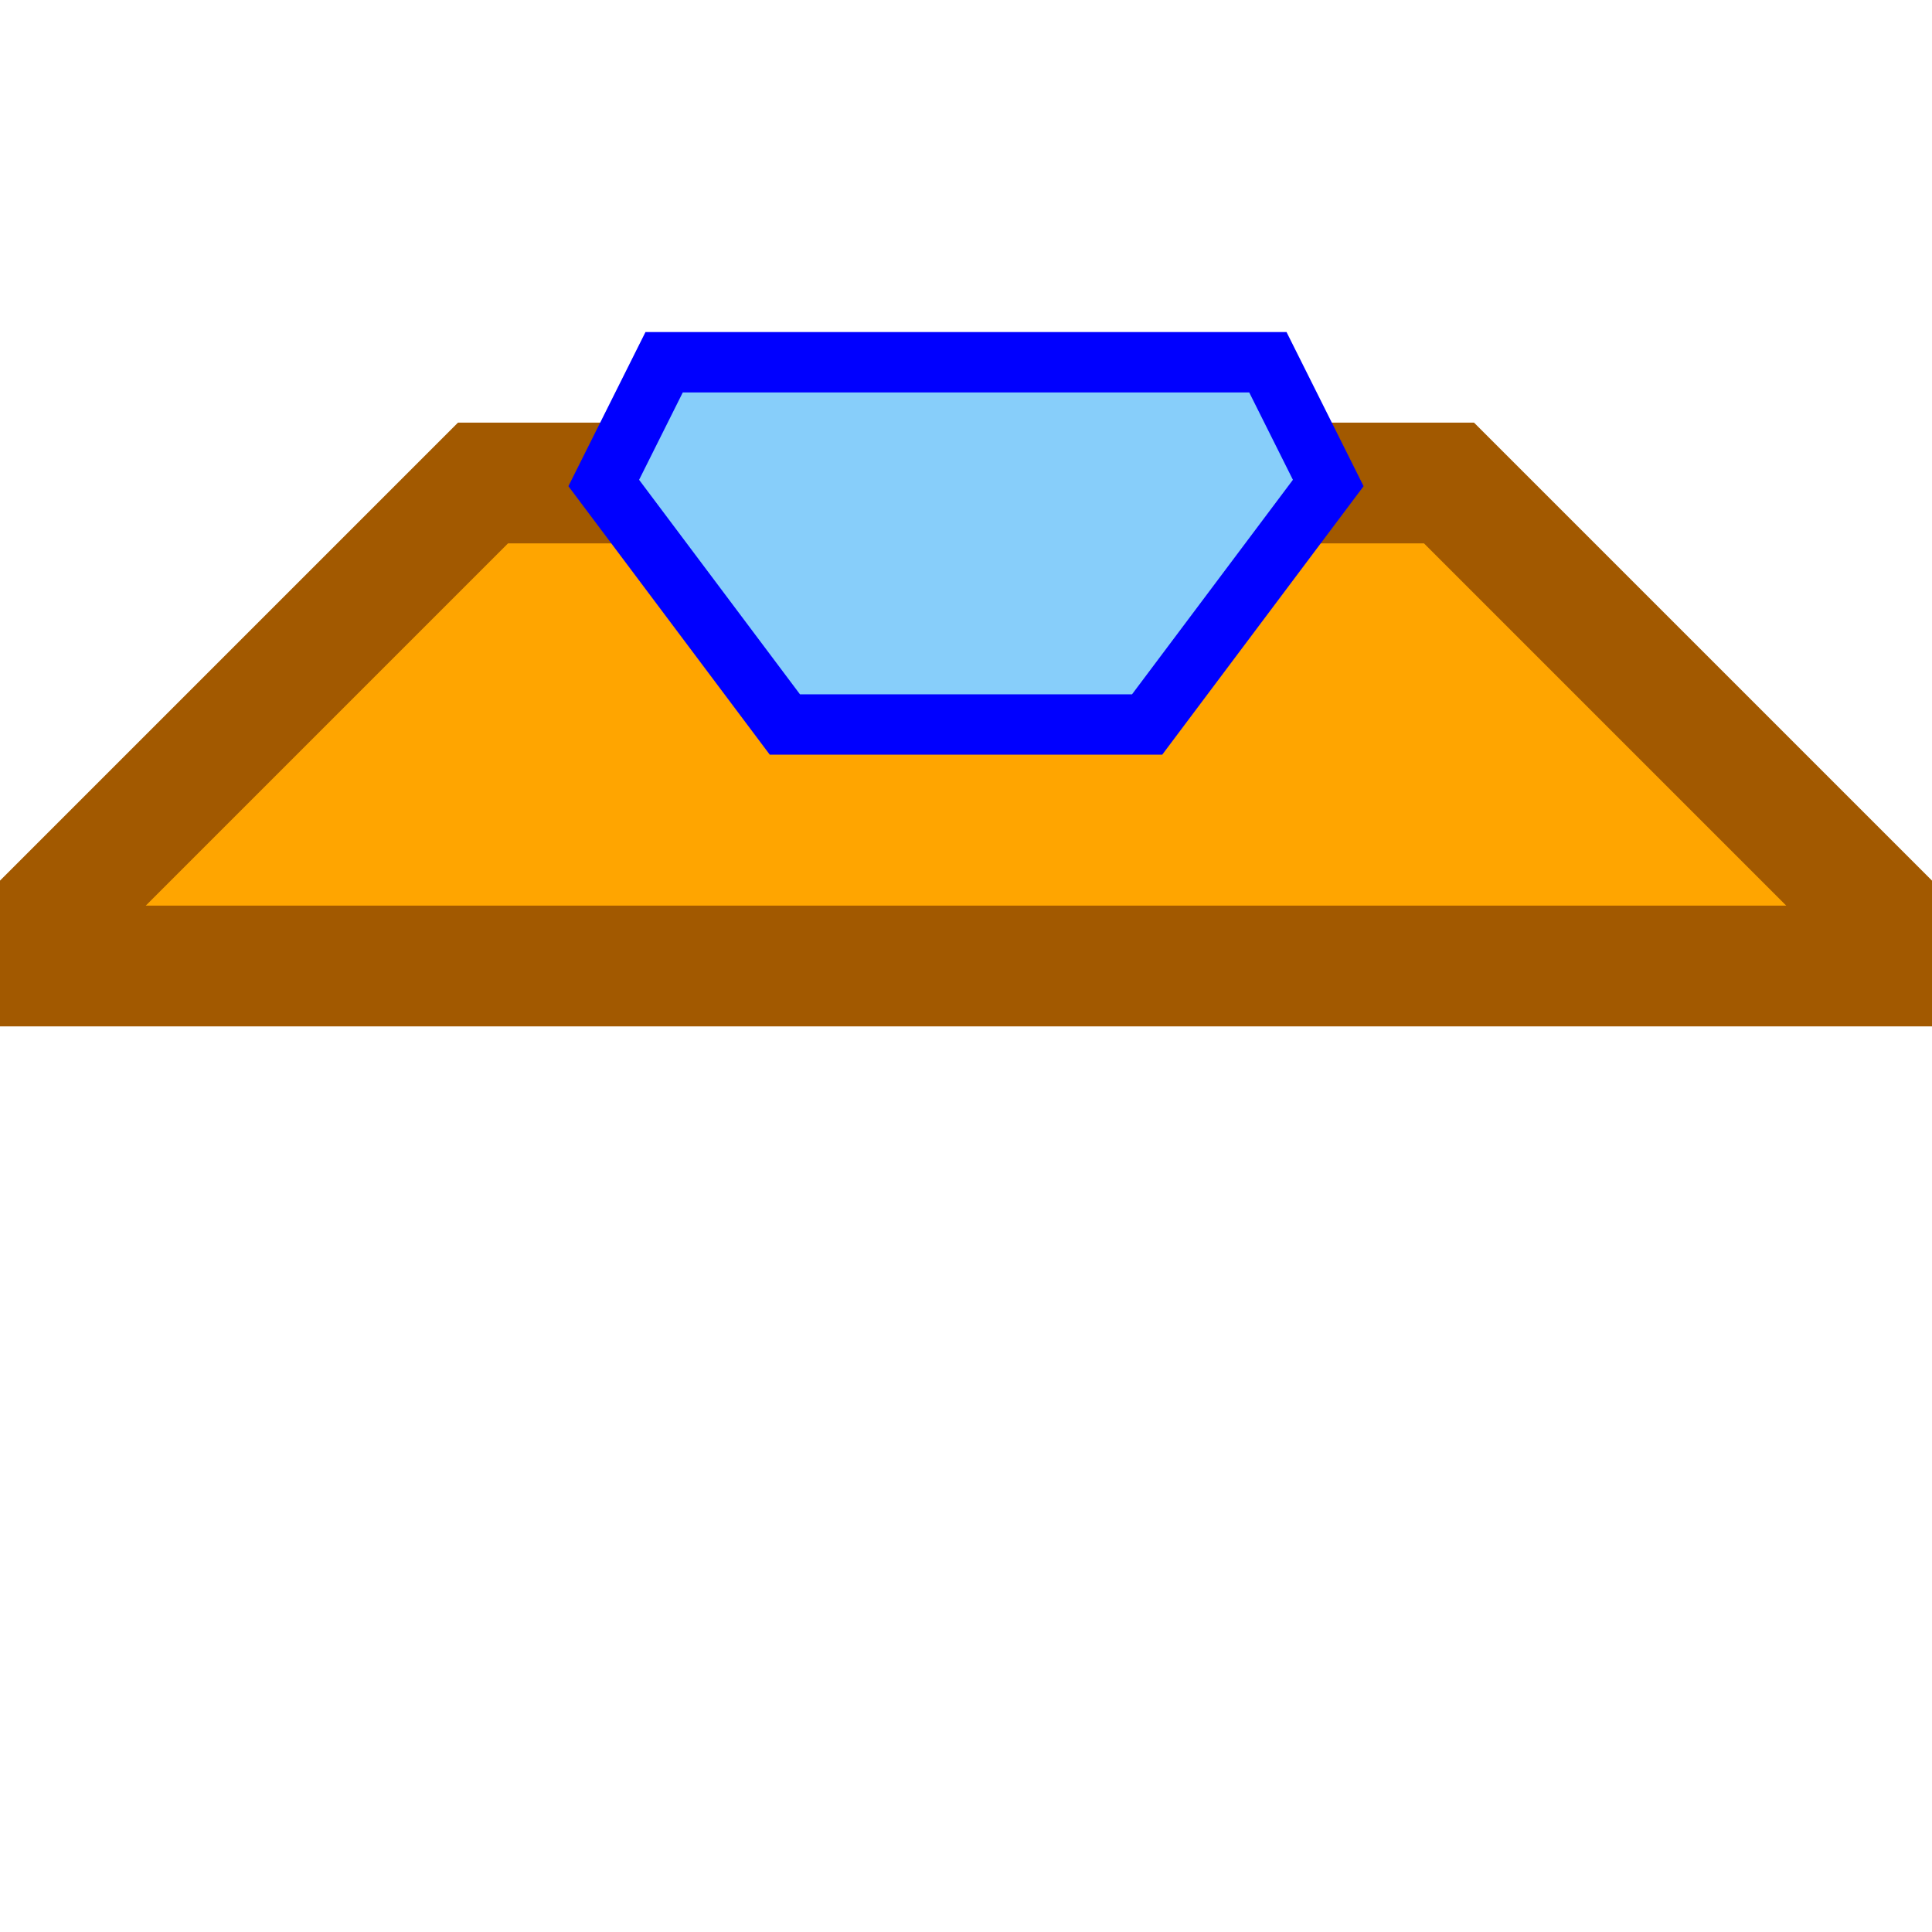 <svg xmlns="http://www.w3.org/2000/svg" width="64" height="64">
    <style>
        polygon#base {
            fill: orange;
            stroke: #a25900;
            stroke-width: 4px;
        }

        polygon#highlight {
            fill: lightskyblue;
            stroke: blue;
            stroke-width: 2px;
        }
    </style>
    <polygon id="base" points="
        0,32
        16,16
        48,16
        64,32
    " />
    <polygon id="highlight" points="
        20,16
        22,12
        42,12
        44,16
        38,24
        26,24
    " />
</svg>